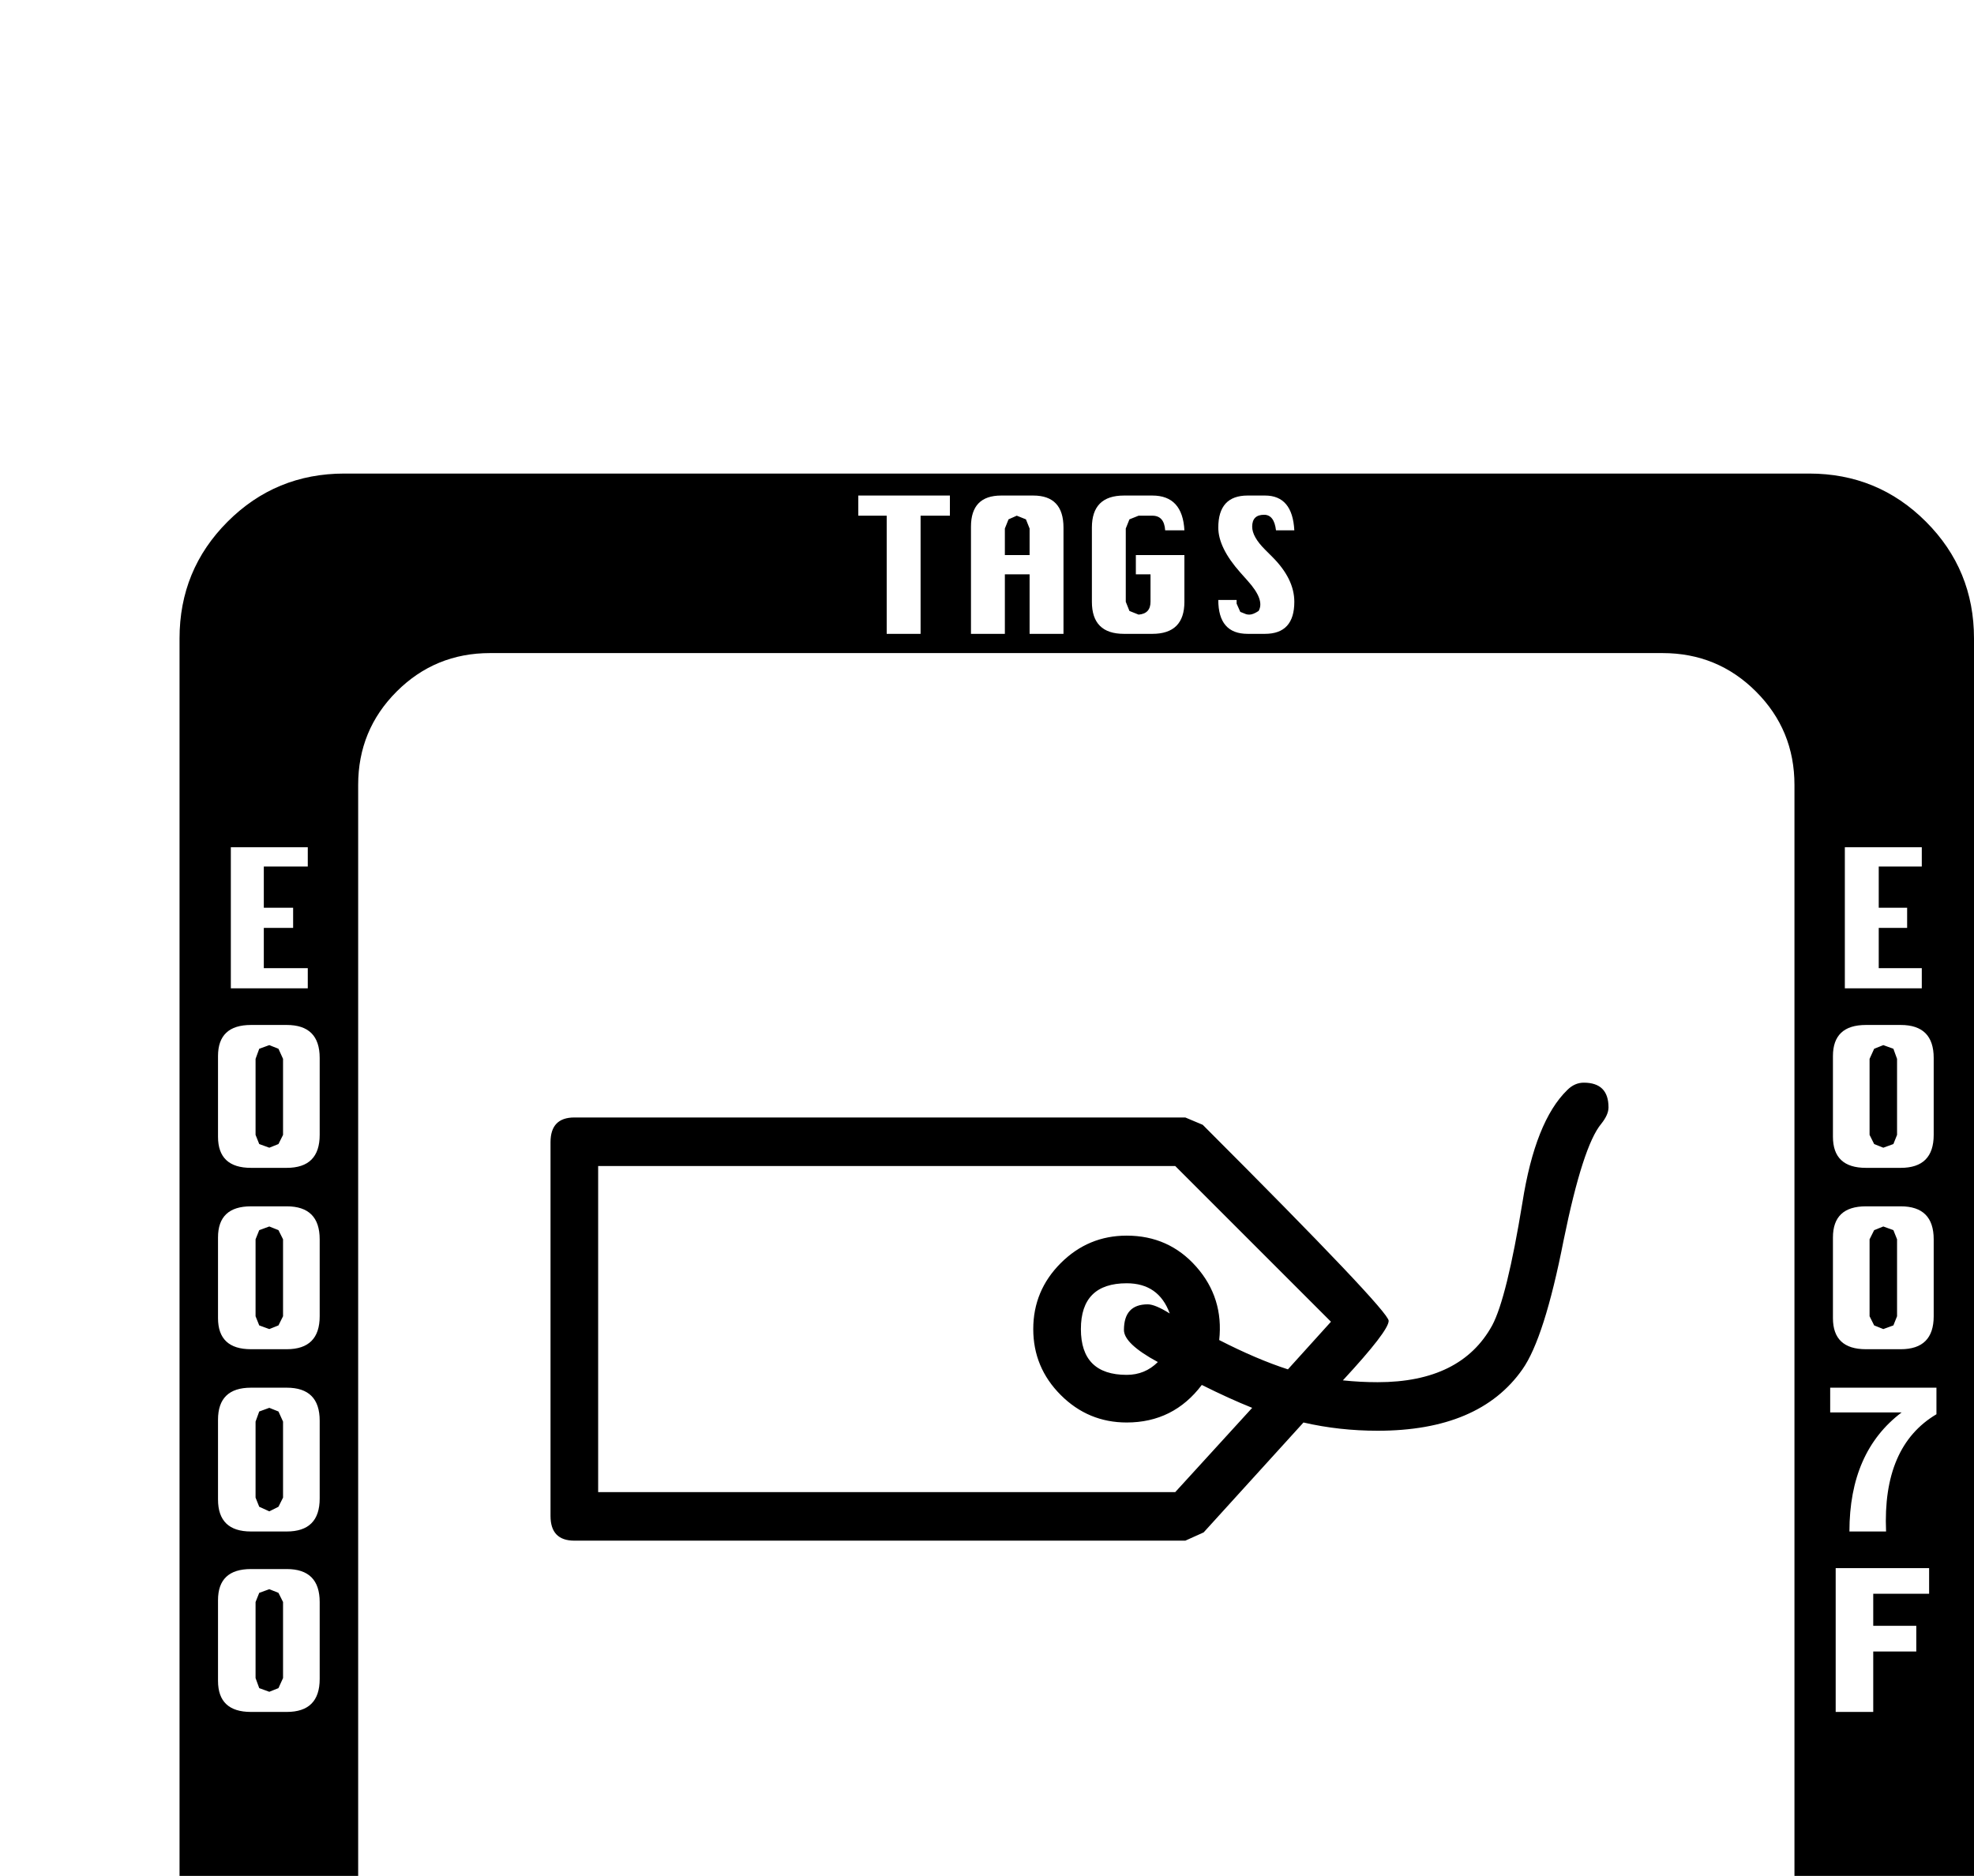 <?xml version="1.0" standalone="no"?>
<!DOCTYPE svg PUBLIC "-//W3C//DTD SVG 1.1//EN" "http://www.w3.org/Graphics/SVG/1.1/DTD/svg11.dtd" >
<svg viewBox="0 -419 2155 2048">
  <g transform="matrix(1 0 0 -1 0 1638)">
   <path fill="currentColor"
d="M2155 -239q0 -75 -52.5 -127.5t-127.5 -52.5h-1599q-75 0 -127.5 52.5t-52.5 127.5v1599q0 75 52.5 127.5t127.5 52.5h1599q75 0 127.5 -52.5t52.5 -127.5v-1599zM2098 978v22h-47v44h31v22h-31v45h47v21h-84v-154h84zM2111 818v84q0 36 -36 36h-38q-36 0 -36 -34v-88
q0 -34 36 -34h38q36 0 36 36zM1413 1400q0 25 -24 49l-8 8q-14 14 -14 25q0 13 13 13q11 0 13 -17h20q-2 38 -32 38h-19q-32 0 -32 -35q0 -22 24 -49l8 -9q19 -21 12 -33q-6 -4 -10 -4q-3 0 -5 1l-5 2l-4 9v4h-20q0 -37 32 -37h19q32 0 32 35zM2111 620v84q0 36 -36 36h-38
q-36 0 -36 -34v-88q0 -34 36 -34h38q36 0 36 36zM1293 1400v51h-53v-21h16v-30q0 -13 -13 -14l-10 4l-4 10v80l4 10l10 4h15q13 0 14 -16h21q-2 38 -35 38h-31q-35 0 -35 -35v-81q0 -35 35 -35h31q35 0 35 35zM1161 1365v116q0 35 -33 35h-35q-33 0 -33 -34v-117h37v65h27
v-65h37zM2114 513v29h-116v-27h78q-57 -43 -57 -130h40q-4 93 55 128zM1037 1494v22h-100v-22h31v-129h37v129h32zM2106 317v28h-102v-157h41v66h47v28h-47v35h61zM1959 -79v1279q0 60 -42 102t-102 42h-1280q-60 0 -102 -42t-42 -102v-1279q0 -60 42 -102t102 -42h1280
q60 0 102 42t42 102zM336 978v22h-48v44h32v22h-32v45h48v21h-84v-154h84zM349 818v84q0 36 -36 36h-39q-36 0 -36 -34v-88q0 -34 36 -34h39q36 0 36 36zM1413 -360q0 25 -24 49l-8 8q-14 14 -14 25q0 13 13 13q11 0 13 -17h20q-2 38 -32 38h-19q-32 0 -32 -35q0 -22 24 -49
l8 -9q19 -21 12 -33q-6 -4 -10 -4q-3 0 -5 1l-5 2l-4 9v4h-20q0 -37 32 -37h19q32 0 32 35zM349 620v84q0 36 -36 36h-39q-36 0 -36 -34v-88q0 -34 36 -34h39q36 0 36 36zM1293 -360v51h-53v-21h16v-30q0 -13 -13 -14l-10 4l-4 10v80l4 10l10 4h15q13 0 14 -16h21
q-2 38 -35 38h-31q-35 0 -35 -35v-81q0 -35 35 -35h31q35 0 35 35zM1161 -395v116q0 35 -33 35h-35q-33 0 -33 -34v-117h37v65h27v-65h37zM349 421v85q0 36 -36 36h-39q-36 0 -36 -35v-87q0 -35 36 -35h39q36 0 36 36zM1037 -266v22h-100v-22h31v-129h37v129h32zM349 224v84
q0 36 -36 36h-39q-36 0 -36 -34v-88q0 -34 36 -34h39q36 0 36 36zM2071 818l-4 -10l-11 -4l-10 4l-5 10v83l5 11l10 4l11 -4l4 -11v-83zM2071 620l-4 -10l-11 -4l-10 4l-5 10v84l5 10l10 4l11 -4l4 -10v-84zM1124 1451h-27v29l4 10l9 4l10 -4l4 -10v-29zM1756 848
q0 -8 -8 -18q-20 -24 -41 -127q-21 -107 -45 -141q-47 -67 -158 -67q-42 0 -81 9l-109 -120l-20 -9h-667q-26 0 -26 27v408q0 27 26 27h667l19 -8q203 -203 203 -214t-50 -65q19 -2 38 -2q91 0 125 62q16 30 33 134q14 89 49 123q8 8 18 8q27 0 27 -27zM309 818l-5 -10
l-10 -4l-11 4l-4 10v83l4 11l11 4l10 -4l5 -11v-83zM309 620l-5 -10l-10 -4l-11 4l-4 10v84l4 10l11 4l10 -4l5 -10v-84zM1124 -309h-27v29l4 10l9 4l10 -4l4 -10v-29zM309 422l-5 -10l-10 -5l-11 5l-4 10v83l4 11l11 4l10 -4l5 -11v-83zM309 225l-5 -11l-10 -4l-11 4l-4 11
v83l4 10l11 4l10 -4l5 -10v-83zM1277 623q-12 33 -47 33q-50 0 -50 -50t50 -50q20 0 34 14q-37 20 -37 35q0 28 26 28q8 0 24 -10zM1453 614l-170 170h-630v-356h630l84 92q-25 10 -55 25q-31 -41 -82 -41q-42 0 -72 30t-30 72t30 72t72 30q46 0 76 -34t25 -80
q41 -21 75 -32z" />
  </g>

</svg>
